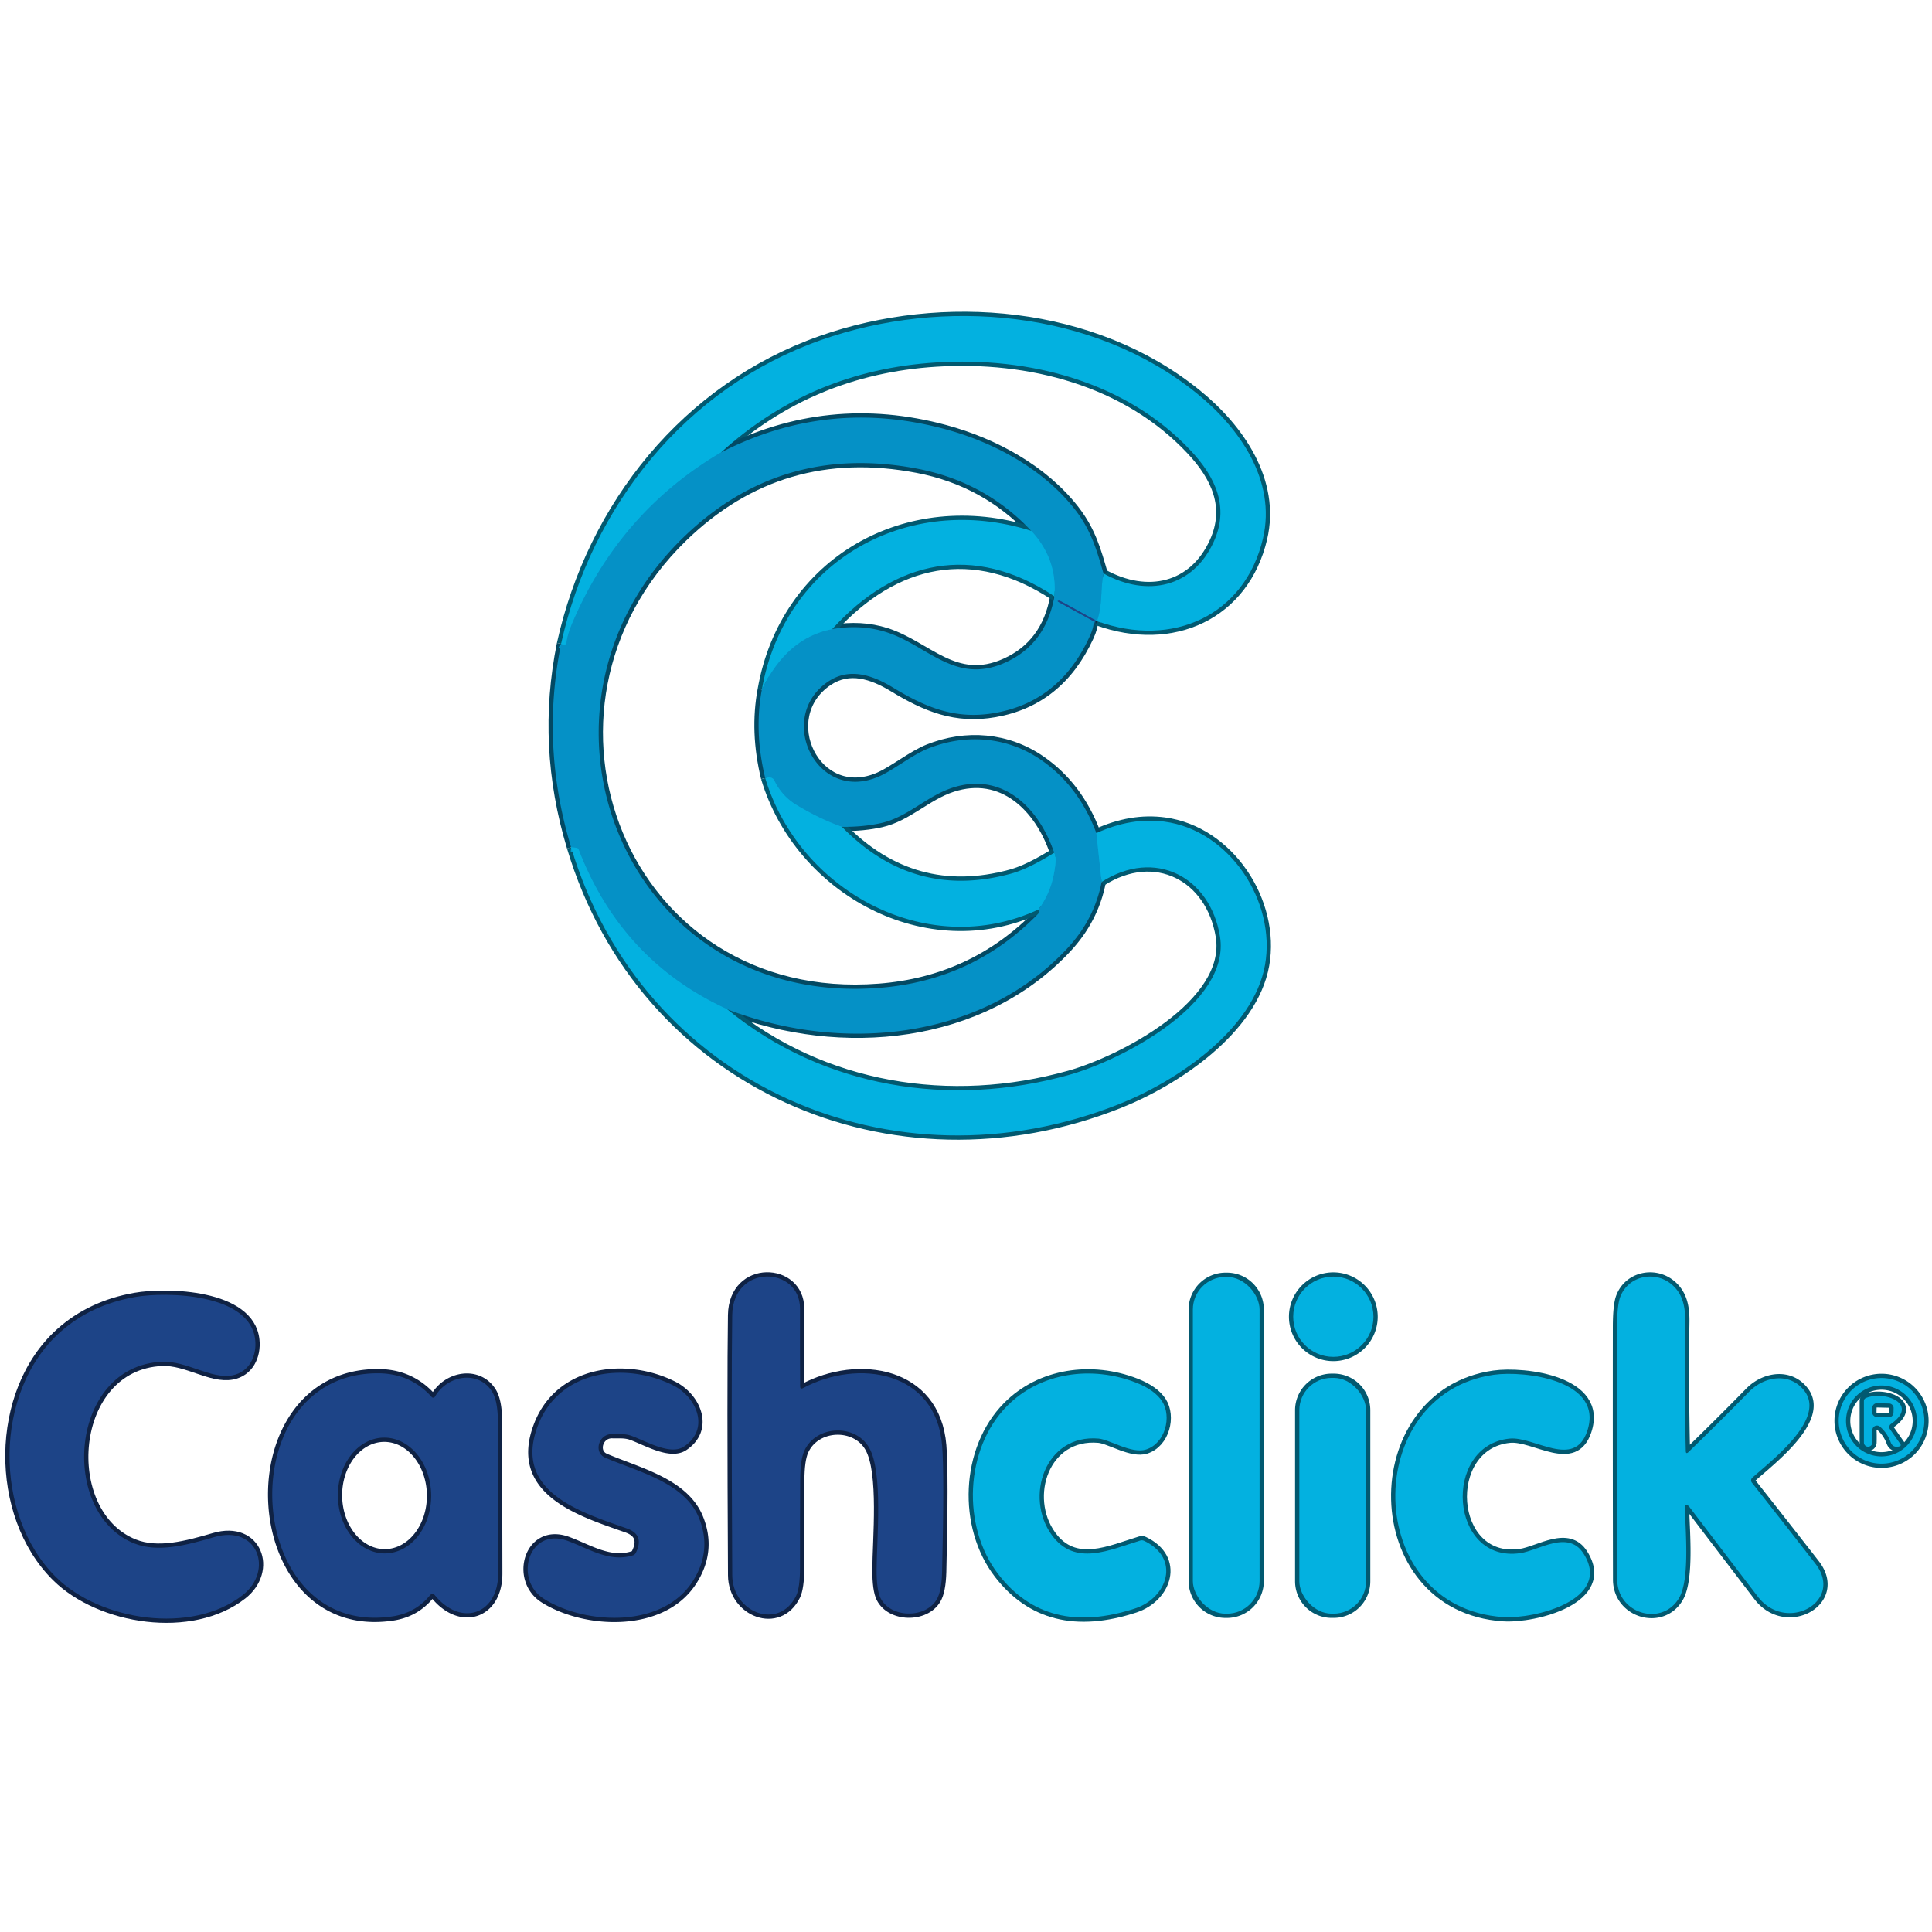 <?xml version="1.0" encoding="UTF-8" standalone="no"?>
<svg
   version="1.1"
   viewBox="0.00 0.00 454.00 454.00"
   id="svg142"
   sodipodi:docname="dark-2x (2).svg"
   inkscape:version="1.2.1 (9c6d41e410, 2022-07-14)"
   xmlns:inkscape="http://www.inkscape.org/namespaces/inkscape"
   xmlns:sodipodi="http://sodipodi.sourceforge.net/DTD/sodipodi-0.dtd"
   xmlns="http://www.w3.org/2000/svg"
   xmlns:svg="http://www.w3.org/2000/svg">
  <defs
     id="defs146" />
  <sodipodi:namedview
     id="namedview144"
     pagecolor="#505050"
     bordercolor="#eeeeee"
     borderopacity="1"
     inkscape:showpageshadow="0"
     inkscape:pageopacity="0"
     inkscape:pagecheckerboard="0"
     inkscape:deskcolor="#505050"
     showgrid="false"
     inkscape:zoom="1.3659309"
     inkscape:cx="138.36717"
     inkscape:cy="180.09695"
     inkscape:window-width="1920"
     inkscape:window-height="1057"
     inkscape:window-x="-8"
     inkscape:window-y="-8"
     inkscape:window-maximized="1"
     inkscape:current-layer="svg142" />
  <g
     stroke-width="2"
     fill="none"
     stroke-linecap="butt"
     id="g86"
     transform="translate(5.6770204e-7,3.1435173e-5)">
    <path
       stroke="#034963"
       vector-effect="non-scaling-stroke"
       d="M 131.85,151.28 Q 127,175.27 134.2,199.1"
       id="path2" />
    <path
       stroke="#025970"
       vector-effect="non-scaling-stroke"
       d="m 134.2,199.1 c 16.68,55.93 75.73,81.53 128.92,60.3 13.3,-5.31 31.44,-17.37 34.15,-32.65 2.63,-14.84 -8.24,-31.62 -23.63,-33.67 q -7.83,-1.05 -16,2.7"
       id="path4" />
    <path
       stroke="#034963"
       vector-effect="non-scaling-stroke"
       d="m 257.64,195.78 q -4.14,-11.05 -12.91,-17.14 c -7.97,-5.54 -17.73,-6.31 -26.64,-2.74 -3.77,1.51 -8.23,5.13 -11.61,6.59 -14.74,6.38 -24.27,-14.01 -11.83,-22.35 4.91,-3.29 10.24,-1.58 15.21,1.44 7.69,4.67 14.68,7.59 23.97,5.95 q 15.17,-2.66 22.16,-17.81 1.11,-2.39 1,-3.74"
       id="path6" />
    <path
       stroke="#0f2244"
       vector-effect="non-scaling-stroke"
       d="m 256.99,145.98 q 0.01,-0.26 0.49,-0.25"
       id="path8" />
    <path
       stroke="#034963"
       vector-effect="non-scaling-stroke"
       d="m 257.48,145.73 q 0.83,-0.03 0.29,0.22"
       id="path10" />
    <path
       stroke="#025970"
       vector-effect="non-scaling-stroke"
       d="m 257.77,145.95 c 17.84,6.48 34.8,-1.4 39.02,-19.44 3.16,-13.53 -5.46,-25.91 -15.51,-34.04 -24.33,-19.71 -59.7,-22.64 -88.35,-12.56 -31.72,11.16 -53.92,38.9 -61.08,71.37"
       id="path12" />
    <path
       stroke="#04a1d3"
       vector-effect="non-scaling-stroke"
       d="m 257.77,145.95 c 1.41,-4.11 0.74,-7.03 1.54,-11.19"
       id="path14" />
    <path
       stroke="#025970"
       vector-effect="non-scaling-stroke"
       d="m 259.31,134.76 c 10.3,5.69 21.08,3.25 25.93,-7.51 3.63,-8.04 0.49,-15.02 -5.39,-21.32 -15.2,-16.27 -38,-22.14 -59.91,-20.75 q -29.28,1.85 -50.48,21.12"
       id="path16" />
    <path
       stroke="#04a1d3"
       vector-effect="non-scaling-stroke"
       d="m 169.46,106.3 q -23.87,14.04 -34.98,40.14 -1.09,2.56 -1.36,4.57 -0.07,0.48 -0.55,0.52 -0.33,0.02 -0.72,-0.25"
       id="path18" />
    <path
       stroke="#034963"
       vector-effect="non-scaling-stroke"
       d="m 259.31,134.76 c -1.5,-5.2 -2.8,-9.99 -6.63,-14.94 -7.34,-9.48 -18.95,-15.83 -30.53,-18.96 q -27.51,-7.45 -52.69,5.44"
       id="path20" />
    <path
       stroke="#116ba7"
       vector-effect="non-scaling-stroke"
       d="m 257.48,145.73 c -1.26,-0.5 -8.24,-4.63 -8.6,-4.59 q -0.61,0.06 -0.07,0.36 l 8.18,4.48"
       id="path22" />
    <path
       stroke="#04a1d3"
       vector-effect="non-scaling-stroke"
       d="m 257.64,195.78 1.23,11.47"
       id="path24" />
    <path
       stroke="#034963"
       vector-effect="non-scaling-stroke"
       d="m 258.87,207.25 q -1.72,8.85 -8.15,15.71 c -20.13,21.48 -52.99,24.57 -79.83,14.21"
       id="path26" />
    <path
       stroke="#04a1d3"
       vector-effect="non-scaling-stroke"
       d="m 170.89,237.17 q -24.83,-11.37 -34.91,-37.5 -0.16,-0.41 -0.59,-0.45 l -1.19,-0.12"
       id="path28" />
    <path
       stroke="#025970"
       vector-effect="non-scaling-stroke"
       d="m 170.89,237.17 c 22.55,18.49 52.41,23.24 80.38,15.4 12.35,-3.46 37.99,-16.78 35.41,-32.52 -2.3,-14.01 -15.28,-20.84 -27.81,-12.8"
       id="path30" />
    <path
       stroke="#0f2244"
       vector-effect="non-scaling-stroke"
       d="m 188.02,325.75 q -0.06,-8.92 -0.03,-18.25 c 0.02,-9.94 -15.74,-10.65 -15.93,1.51 q -0.24,15.75 0.01,61.17 c 0.05,8.81 10.97,12.99 14.99,4.86 q 0.94,-1.9 0.93,-6.74 -0.01,-10.22 0.04,-20.44 0.02,-4.83 0.98,-6.94 c 2.74,-6.03 11.96,-6.43 15.23,-0.72 3.32,5.8 1.77,21.66 1.75,28.64 q -0.02,4.79 0.92,6.69 c 2.34,4.7 10.5,4.87 13.19,0.36 q 1.16,-1.95 1.28,-6.51 0.56,-22.9 0.01,-29.7 c -1.42,-17.56 -19.75,-20.42 -32.65,-13.5 q -0.71,0.38 -0.72,-0.43"
       id="path32" />
    <path
       stroke="#025970"
       vector-effect="non-scaling-stroke"
       d="m 295.99,307.73 a 7.67,7.67 0 0 0 -7.67,-7.67 h -0.34 a 7.67,7.67 0 0 0 -7.67,7.67 v 63.8 a 7.67,7.67 0 0 0 7.67,7.67 h 0.34 a 7.67,7.67 0 0 0 7.67,-7.67 v -63.8"
       id="path34" />
    <path
       stroke="#025970"
       vector-effect="non-scaling-stroke"
       d="m 322.75,309.42 a 9.43,9.43 0 0 0 -9.43,-9.43 9.43,9.43 0 0 0 -9.43,9.43 9.43,9.43 0 0 0 9.43,9.43 9.43,9.43 0 0 0 9.43,-9.43"
       id="path36" />
    <path
       stroke="#025970"
       vector-effect="non-scaling-stroke"
       d="M 396.14,340.94 Q 395.79,325.77 396,310.62 c 0.05,-3.55 -0.57,-6.55 -3.1,-8.73 -3.98,-3.42 -10.33,-2.13 -12.19,2.95 q -0.7,1.93 -0.71,6.92 -0.03,29.72 0.03,59.43 c 0.02,8.07 10.58,11.13 14.55,4.29 2.51,-4.32 1.5,-15.49 1.37,-20.74 q -0.05,-2.06 1.2,-0.42 7.62,10.02 15.92,20.87 c 6.72,8.76 20.4,1.1 13.51,-7.77 q -7.49,-9.62 -14.91,-19.02 a 0.85,0.85 0 0 1 0.1,-1.15 c 4.5,-4.05 17.27,-13.66 12.3,-20.33 -3.34,-4.49 -9.41,-3.59 -13.03,0.11 q -7.04,7.19 -14.26,14.18 -0.62,0.6 -0.64,-0.27"
       id="path38" />
    <path
       stroke="#0f2244"
       vector-effect="non-scaling-stroke"
       d="M 31.56,362.69 C 13.76,355.6 16.27,320.96 38.04,320 c 5.8,-0.26 11.51,4.14 16.54,3.2 3.97,-0.74 5.8,-4.53 5.39,-8.35 -1.16,-10.92 -20.81,-11.37 -28.2,-10.07 q -10.45,1.82 -17.67,8.29 c -15.63,14.03 -15.68,42.94 -0.95,57.53 10.35,10.26 31.93,13.63 43.91,4.21 7.3,-5.74 3.51,-16.62 -6.76,-13.6 -6.54,1.92 -13.24,3.67 -18.74,1.48"
       id="path40" />
    <path
       stroke="#0f2244"
       vector-effect="non-scaling-stroke"
       d="m 126.51,334.71 c -6.27,15.82 10.02,20.65 20.78,24.45 q 4.23,1.49 2.12,5.74 a 1.14,1.13 -86 0 1 -0.66,0.58 c -5.49,1.74 -10.36,-1.55 -15.31,-3.38 -9.23,-3.42 -12.81,9.08 -5.64,13.6 9.72,6.13 27.88,7.02 35,-4.15 q 4.56,-7.14 1.47,-14.81 c -3.4,-8.45 -14.58,-10.96 -22.06,-14.21 -2.82,-1.23 -1.52,-5.63 1.66,-5.53 1.55,0.04 2.95,-0.13 4.42,0.38 3.43,1.2 9.18,4.72 12.43,2.55 6.16,-4.1 3.06,-11.58 -2.53,-14.38 -11.18,-5.59 -26.6,-3.66 -31.68,9.16"
       id="path42" />
    <path
       stroke="#0f2244"
       vector-effect="non-scaling-stroke"
       d="m 101.06,374.85 a 0.72,0.72 0 0 1 1.12,0 c 6.16,7.55 14.9,4.51 14.88,-5.1 q -0.03,-17.9 -0.07,-35.8 -0.01,-4.81 -1.4,-6.99 c -3.14,-4.94 -10.38,-3.92 -13.39,1.26 a 0.46,0.46 0 0 1 -0.74,0.08 q -5.03,-5.6 -12.71,-5.59 c -35.11,0.03 -31.97,62.46 3.51,57.12 q 5.41,-0.81 8.8,-4.98"
       id="path44" />
    <path
       stroke="#025970"
       vector-effect="non-scaling-stroke"
       d="m 258.19,338.06 c 2.51,0.22 7.76,3.63 11.1,2.57 4.57,-1.45 6.1,-7.77 3.8,-11.33 q -1.73,-2.67 -6.12,-4.39 c -10.35,-4.05 -22.46,-2.47 -30.34,5.51 -9.94,10.06 -10.65,28.31 -2.06,39.48 q 11.42,14.85 32.16,8.07 c 7.66,-2.51 10.76,-11.79 2.14,-15.89 q -0.45,-0.22 -0.93,-0.07 c -7.15,2.16 -15.33,6.23 -20.79,-1.3 -6.43,-8.88 -1.64,-23.77 11.04,-22.65"
       id="path46" />
    <path
       stroke="#025970"
       vector-effect="non-scaling-stroke"
       d="m 351.04,323.06 c -31.46,4.46 -30.99,54.73 2.2,56.94 7.43,0.49 25.71,-4.1 18.89,-14.9 -3.61,-5.72 -10.49,-0.77 -14.89,-0.13 -16.67,2.4 -18.4,-25.3 -2.52,-26.91 5.78,-0.59 15.24,7.26 18.26,-1.76 4.03,-12.01 -14.79,-14.26 -21.94,-13.24"
       id="path48" />
    <path
       stroke="#025970"
       vector-effect="non-scaling-stroke"
       d="m 321.01,331.39 a 7.6,7.6 0 0 0 -7.6,-7.6 h -0.48 a 7.6,7.6 0 0 0 -7.6,7.6 v 40.2 a 7.6,7.6 0 0 0 7.6,7.6 h 0.48 a 7.6,7.6 0 0 0 7.6,-7.6 v -40.2"
       id="path50" />
    <path
       stroke="#025970"
       vector-effect="non-scaling-stroke"
       d="m 452.2,333.88 a 10.06,10.06 0 0 0 -10.06,-10.06 10.06,10.06 0 0 0 -10.06,10.06 10.06,10.06 0 0 0 10.06,10.06 10.06,10.06 0 0 0 10.06,-10.06"
       id="path52" />
    <path
       stroke="#04a1d3"
       vector-effect="non-scaling-stroke"
       d="m 244.02,213.73 q 2.65,-3.63 3.55,-7.97 0.9,-4.41 0.15,-5.37"
       id="path54" />
    <path
       stroke="#034963"
       vector-effect="non-scaling-stroke"
       d="m 247.72,200.39 c -3.65,-10.78 -12.31,-19.07 -23.9,-15.28 -6.09,1.99 -10.49,6.88 -16.7,8.29 q -4.22,0.95 -9.27,0.9"
       id="path56" />
    <path
       stroke="#04a1d3"
       vector-effect="non-scaling-stroke"
       d="m 197.85,194.3 q -5.03,-1.75 -10.59,-5.08 -3.53,-2.11 -5.32,-5.84 a 1.19,1.18 87.8 0 0 -0.62,-0.58 q -0.73,-0.28 -1.5,0.04"
       id="path58" />
    <path
       stroke="#034963"
       vector-effect="non-scaling-stroke"
       d="m 179.82,182.84 q -2.64,-10.89 -0.79,-20.79"
       id="path60" />
    <path
       stroke="#04a1d3"
       vector-effect="non-scaling-stroke"
       d="m 179.03,162.05 q 5.84,-12.17 16.53,-14.22"
       id="path62" />
    <path
       stroke="#034963"
       vector-effect="non-scaling-stroke"
       d="m 195.56,147.83 q 6.79,-1.16 12.69,0.71 c 9.74,3.09 16.19,12.46 27.96,7.16 q 9.56,-4.3 11.57,-15.57"
       id="path64" />
    <path
       stroke="#04a1d3"
       vector-effect="non-scaling-stroke"
       d="m 247.78,140.13 q 0.68,-8.8 -5.46,-15.4"
       id="path66" />
    <path
       stroke="#034963"
       vector-effect="non-scaling-stroke"
       d="M 242.32,124.73 Q 231.45,113.19 215.57,110.14 183.53,104 160.55,126.32 c -41.41,40.24 -14.22,110.51 46.02,105.82 q 22.16,-1.72 37.46,-17.49 0.2,-0.21 0.23,-0.44 0.05,-0.41 -0.24,-0.48"
       id="path68" />
    <path
       stroke="#025970"
       vector-effect="non-scaling-stroke"
       d="m 242.32,124.73 c -29.15,-9.18 -58.01,7.12 -63.29,37.32"
       id="path70" />
    <path
       stroke="#025970"
       vector-effect="non-scaling-stroke"
       d="m 179.82,182.84 c 7.91,26.42 38.02,43.06 64.2,30.89"
       id="path72" />
    <path
       stroke="#025970"
       vector-effect="non-scaling-stroke"
       d="m 197.85,194.3 q 16.82,17.25 39.68,11.01 4.09,-1.11 10.19,-4.92"
       id="path74" />
    <path
       stroke="#025970"
       vector-effect="non-scaling-stroke"
       d="m 247.78,140.13 c -19.07,-12.67 -37.56,-8.48 -52.22,7.7"
       id="path76" />
    <path
       stroke="#0f2244"
       vector-effect="non-scaling-stroke"
       d="m 90.526,365.029 a 13.6,10.96 89.3 0 0 10.793,-13.733 13.6,10.96 89.3 0 0 -11.125,-13.465 13.6,10.96 89.3 0 0 -10.793,13.733 13.6,10.96 89.3 0 0 11.125,13.465"
       id="path78" />
    <path
       stroke="#025970"
       vector-effect="non-scaling-stroke"
       d="m 450.46,333.91 a 8.33,8.33 0 0 0 -8.33,-8.33 8.33,8.33 0 0 0 -8.33,8.33 8.33,8.33 0 0 0 8.33,8.33 8.33,8.33 0 0 0 8.33,-8.33"
       id="path80" />
    <path
       stroke="#025970"
       vector-effect="non-scaling-stroke"
       d="m 441.78,335.26 q 1.68,1.43 2.52,3.67 0.5,1.34 2,0.97 0.57,-0.14 0.23,-0.62 l -2.4,-3.43 a 0.87,0.87 0 0 1 0.21,-1.22 c 6.77,-4.69 -1.46,-7.92 -5.84,-6.11 q -0.5,0.2 -0.5,0.74 v 9.7 a 1,0.99 -44.4 0 0 1.99,0.02 q 0.04,-1.45 -0.01,-2.85 a 1.09,1.09 0 0 1 1.8,-0.87"
       id="path82" />
    <path
       stroke="#025970"
       vector-effect="non-scaling-stroke"
       d="m 444.982,330.907 a 1.07,1.07 0 0 0 -1.045,-1.094 l -2.859,-0.065 a 1.07,1.07 0 0 0 -1.094,1.045 l -0.025,1.08 a 1.07,1.07 0 0 0 1.045,1.094 l 2.859,0.065 a 1.07,1.07 0 0 0 1.094,-1.045 l 0.025,-1.08"
       id="path84" />
  </g>
  <path
     fill="#03b1e0"
     d="m 257.77,145.95 c 1.41,-4.11 0.74,-7.03 1.54,-11.19 10.3,5.69 21.08,3.25 25.93,-7.51 3.63,-8.04 0.49,-15.02 -5.39,-21.32 C 264.65,89.66 241.85,83.79 219.94,85.18 q -29.28,1.85 -50.48,21.12 -23.87,14.04 -34.98,40.14 -1.09,2.56 -1.36,4.57 -0.07,0.48 -0.55,0.52 -0.33,0.019 -0.72,-0.25 c 7.16,-32.47 29.36,-60.21 61.08,-71.37 28.65,-10.08 64.02,-7.15 88.35,12.56 10.05,8.13 18.67,20.51 15.51,34.04 -4.22,18.04 -21.18,25.92 -39.02,19.44 z"
     id="path90"
     style="stroke-width:1" />
  <path
     fill="#0591c6"
     d="m 259.31,134.76 c -0.8,4.16 -0.13,7.08 -1.54,11.19 q 0.54,-0.25 -0.29,-0.22 c -1.26,-0.5 -8.24,-4.63 -8.6,-4.59 q -0.61,0.059 -0.07,0.36 l 8.18,4.48 q 0.11,1.35 -1,3.74 -6.99,15.15 -22.16,17.81 c -9.29,1.64 -16.28,-1.28 -23.97,-5.95 -4.97,-3.02 -10.3,-4.73 -15.21,-1.44 -12.44,8.34 -2.91,28.73 11.83,22.35 3.38,-1.46 7.84,-5.08 11.61,-6.59 8.91,-3.57 18.67,-2.8 26.64,2.74 q 8.77,6.09 12.91,17.14 l 1.23,11.47 q -1.72,8.85 -8.15,15.71 c -20.13,21.48 -52.99,24.57 -79.83,14.21 q -24.83,-11.37 -34.91,-37.5 -0.16,-0.41 -0.59,-0.45 l -1.19,-0.12 q -7.2,-23.83 -2.35,-47.82 0.39,0.27 0.72,0.25 0.48,-0.039 0.55,-0.52 0.27,-2.01 1.36,-4.57 11.11,-26.1 34.98,-40.14 25.18,-12.89 52.69,-5.44 c 11.58,3.13 23.19,9.48 30.53,18.96 3.83,4.95 5.13,9.74 6.63,14.94 z m -15.29,78.97 q 2.65,-3.63 3.55,-7.97 0.9,-4.41 0.15,-5.37 c -3.65,-10.78 -12.31,-19.07 -23.9,-15.28 -6.09,1.99 -10.49,6.88 -16.7,8.29 q -4.22,0.95 -9.27,0.9 -5.03,-1.75 -10.59,-5.08 -3.53,-2.11 -5.32,-5.84 a 1.19,1.18 87.8 0 0 -0.62,-0.58 q -0.73,-0.28 -1.5,0.039 -2.64,-10.89 -0.79,-20.79 5.84,-12.17 16.53,-14.22 6.79,-1.16 12.69,0.71 c 9.74,3.09 16.19,12.46 27.96,7.16 q 9.56,-4.3 11.57,-15.57 0.68,-8.8 -5.46,-15.4 -10.87,-11.54 -26.75,-14.59 -32.04,-6.14 -55.02,16.18 c -41.41,40.24 -14.22,110.51 46.02,105.82 q 22.16,-1.72 37.46,-17.49 0.2,-0.21 0.23,-0.44 0.05,-0.41 -0.24,-0.48 z"
     id="path94"
     style="stroke-width:1" />
  <path
     fill="#03b1e0"
     d="m 242.32,124.73 q 6.14,6.6 5.46,15.4 c -19.07,-12.67 -37.56,-8.48 -52.22,7.7 q -10.69,2.05 -16.53,14.22 c 5.28,-30.2 34.14,-46.5 63.29,-37.32 z"
     id="path98"
     style="stroke-width:1" />
  <path
     fill="#1d4487"
     d="m 257.48,145.73 q -0.48,-0.008 -0.49,0.25 l -8.18,-4.48 q -0.54,-0.3 0.07,-0.36 c 0.36,-0.039 7.34,4.09 8.6,4.59 z"
     id="path102"
     style="stroke-width:1" />
  <path
     fill="#03b1e0"
     d="m 197.85,194.3 q 16.82,17.25 39.68,11.01 4.09,-1.11 10.19,-4.92 0.75,0.96 -0.15,5.37 -0.9,4.34 -3.55,7.97 c -26.18,12.17 -56.29,-4.47 -64.2,-30.89 q 0.77,-0.32 1.5,-0.039 a 1.19,1.18 87.8 0 1 0.62,0.58 q 1.79,3.73 5.32,5.84 5.56,3.33 10.59,5.08 z"
     id="path104"
     style="stroke-width:1" />
  <path
     fill="#03b1e0"
     d="m 134.2,199.1 1.19,0.12 q 0.43,0.04 0.59,0.45 10.08,26.13 34.91,37.5 c 22.55,18.49 52.41,23.24 80.38,15.4 12.35,-3.46 37.99,-16.78 35.41,-32.52 -2.3,-14.01 -15.28,-20.84 -27.81,-12.8 l -1.23,-11.47 q 8.17,-3.75 16,-2.7 c 15.39,2.05 26.26,18.83 23.63,33.67 -2.71,15.28 -20.85,27.34 -34.15,32.65 -53.19,21.23 -112.24,-4.37 -128.92,-60.3 z"
     id="path108"
     style="stroke-width:1" />
  <path
     fill="#1d4487"
     d="m 188.02,325.75 q 0.008,0.81 0.72,0.43 c 12.9,-6.92 31.23,-4.06 32.65,13.5 q 0.55,6.8 -0.008,29.7 -0.12,4.56 -1.28,6.51 c -2.69,4.51 -10.85,4.34 -13.19,-0.36 q -0.94,-1.9 -0.92,-6.69 c 0.019,-6.98 1.57,-22.84 -1.75,-28.64 -3.27,-5.71 -12.49,-5.31 -15.23,0.72 q -0.96,2.11 -0.98,6.94 -0.05,10.22 -0.04,20.44 0.008,4.84 -0.93,6.74 c -4.02,8.13 -14.94,3.95 -14.99,-4.86 q -0.25,-45.42 -0.008,-61.17 c 0.19,-12.16 15.95,-11.45 15.93,-1.51 q -0.029,9.33 0.03,18.25 z"
     id="path112"
     style="stroke-width:1" />
  <rect
     fill="#03b1e0"
     x="280.31"
     y="300.06"
     width="15.68"
     height="79.14"
     rx="7.67"
     id="rect114"
     style="stroke-width:1" />
  <circle
     fill="#03b1e0"
     cx="313.32"
     cy="309.42"
     r="9.43"
     id="circle116"
     style="stroke-width:1" />
  <path
     fill="#03b1e0"
     d="m 396.78,341.21 q 7.22,-6.99 14.26,-14.18 c 3.62,-3.7 9.69,-4.6 13.03,-0.11 4.97,6.67 -7.8,16.28 -12.3,20.33 a 0.85,0.85 0 0 0 -0.1,1.15 q 7.42,9.4 14.91,19.02 c 6.89,8.87 -6.79,16.53 -13.51,7.77 q -8.3,-10.85 -15.92,-20.87 -1.25,-1.64 -1.2,0.42 c 0.13,5.25 1.14,16.42 -1.37,20.74 -3.97,6.84 -14.53,3.78 -14.55,-4.29 q -0.06,-29.71 -0.029,-59.43 0.008,-4.99 0.71,-6.92 c 1.86,-5.08 8.21,-6.37 12.19,-2.95 2.53,2.18 3.15,5.18 3.1,8.73 q -0.21,15.15 0.14,30.32 0.019,0.87 0.64,0.27 z"
     id="path118"
     style="stroke-width:1" />
  <path
     fill="#1d4487"
     d="m 31.56,362.69 c 5.5,2.19 12.2,0.44 18.74,-1.48 10.27,-3.02 14.06,7.86 6.76,13.6 -11.98,9.42 -33.56,6.05 -43.91,-4.21 -14.73,-14.59 -14.68,-43.5 0.95,-57.53 q 7.22,-6.47 17.67,-8.29 c 7.39,-1.3 27.04,-0.85 28.2,10.07 0.41,3.82 -1.42,7.61 -5.39,8.35 -5.03,0.94 -10.74,-3.46 -16.54,-3.2 -21.77,0.96 -24.28,35.6 -6.48,42.69 z"
     id="path120"
     style="stroke-width:1" />
  <path
     fill="#1d4487"
     d="m 147.29,359.16 c -10.76,-3.8 -27.05,-8.63 -20.78,-24.45 5.08,-12.82 20.5,-14.75 31.68,-9.16 5.59,2.8 8.69,10.28 2.53,14.38 -3.25,2.17 -9,-1.35 -12.43,-2.55 -1.47,-0.51 -2.87,-0.34 -4.42,-0.38 -3.18,-0.1 -4.48,4.3 -1.66,5.53 7.48,3.25 18.66,5.76 22.06,14.21 q 3.09,7.67 -1.47,14.81 c -7.12,11.17 -25.28,10.28 -35,4.15 -7.17,-4.52 -3.59,-17.02 5.64,-13.6 4.95,1.83 9.82,5.12 15.31,3.38 a 1.13,1.14 4 0 0 0.66,-0.58 q 2.11,-4.25 -2.12,-5.74 z"
     id="path122"
     style="stroke-width:1" />
  <path
     fill="#1d4487"
     d="m 101.06,374.85 q -3.39,4.17 -8.8,4.98 C 56.78,385.17 53.64,322.74 88.75,322.71 q 7.68,-0.008 12.71,5.59 a 0.46,0.46 0 0 0 0.74,-0.08 c 3.01,-5.18 10.25,-6.2 13.39,-1.26 q 1.39,2.18 1.4,6.99 0.039,17.9 0.07,35.8 c 0.019,9.61 -8.72,12.65 -14.88,5.1 a 0.72,0.72 0 0 0 -1.12,0 z m -10.534,-9.821 a 13.6,10.96 89.3 0 0 10.793,-13.733 13.6,10.96 89.3 0 0 -11.125,-13.465 13.6,10.96 89.3 0 0 -10.793,13.733 13.6,10.96 89.3 0 0 11.125,13.465 z"
     id="path124"
     style="stroke-width:1" />
  <path
     fill="#03b1e0"
     d="m 258.19,338.06 c -12.68,-1.12 -17.47,13.77 -11.04,22.65 5.46,7.53 13.64,3.46 20.79,1.3 q 0.48,-0.15 0.93,0.07 c 8.62,4.1 5.52,13.38 -2.14,15.89 q -20.74,6.78 -32.16,-8.07 c -8.59,-11.17 -7.88,-29.42 2.06,-39.48 7.88,-7.98 19.99,-9.56 30.34,-5.51 q 4.39,1.72 6.12,4.39 c 2.3,3.56 0.77,9.88 -3.8,11.33 -3.34,1.06 -8.59,-2.35 -11.1,-2.57 z"
     id="path126"
     style="stroke-width:1" />
  <path
     fill="#03b1e0"
     d="m 353.24,380 c -33.19,-2.21 -33.66,-52.48 -2.2,-56.94 7.15,-1.02 25.97,1.23 21.94,13.24 -3.02,9.02 -12.48,1.17 -18.26,1.76 -15.88,1.61 -14.15,29.31 2.52,26.91 4.4,-0.64 11.28,-5.59 14.89,0.13 6.82,10.8 -11.46,15.39 -18.89,14.9 z"
     id="path128"
     style="stroke-width:1" />
  <rect
     fill="#03b1e0"
     x="305.33"
     y="323.79"
     width="15.68"
     height="55.4"
     rx="7.6"
     id="rect130"
     style="stroke-width:1" />
  <path
     fill="#03b1e0"
     d="m 452.2,333.88 a 10.06,10.06 0 0 1 -10.06,10.06 10.06,10.06 0 0 1 -10.06,-10.06 10.06,10.06 0 0 1 10.06,-10.06 10.06,10.06 0 0 1 10.06,10.06 z m -1.74,0.03 a 8.33,8.33 0 0 0 -8.33,-8.33 8.33,8.33 0 0 0 -8.33,8.33 8.33,8.33 0 0 0 8.33,8.33 8.33,8.33 0 0 0 8.33,-8.33 z"
     id="path132"
     style="stroke-width:1" />
  <path
     fill="#03b1e0"
     d="m 441.78,335.26 a 1.09,1.09 0 0 0 -1.8,0.87 q 0.05,1.4 0.008,2.85 a 0.99,1 45.6 0 1 -1.99,-0.02 v -9.7 q 0,-0.54 0.5,-0.74 c 4.38,-1.81 12.61,1.42 5.84,6.11 a 0.87,0.87 0 0 0 -0.21,1.22 l 2.4,3.43 q 0.34,0.48 -0.23,0.62 -1.5,0.37 -2,-0.97 -0.84,-2.24 -2.52,-3.67 z m 3.202,-4.353 a 1.07,1.07 0 0 0 -1.046,-1.094 l -2.859,-0.065 a 1.07,1.07 0 0 0 -1.094,1.045 l -0.025,1.08 a 1.07,1.07 0 0 0 1.046,1.094 l 2.859,0.065 a 1.07,1.07 0 0 0 1.094,-1.045 z"
     id="path136"
     style="stroke-width:1" />
</svg>
